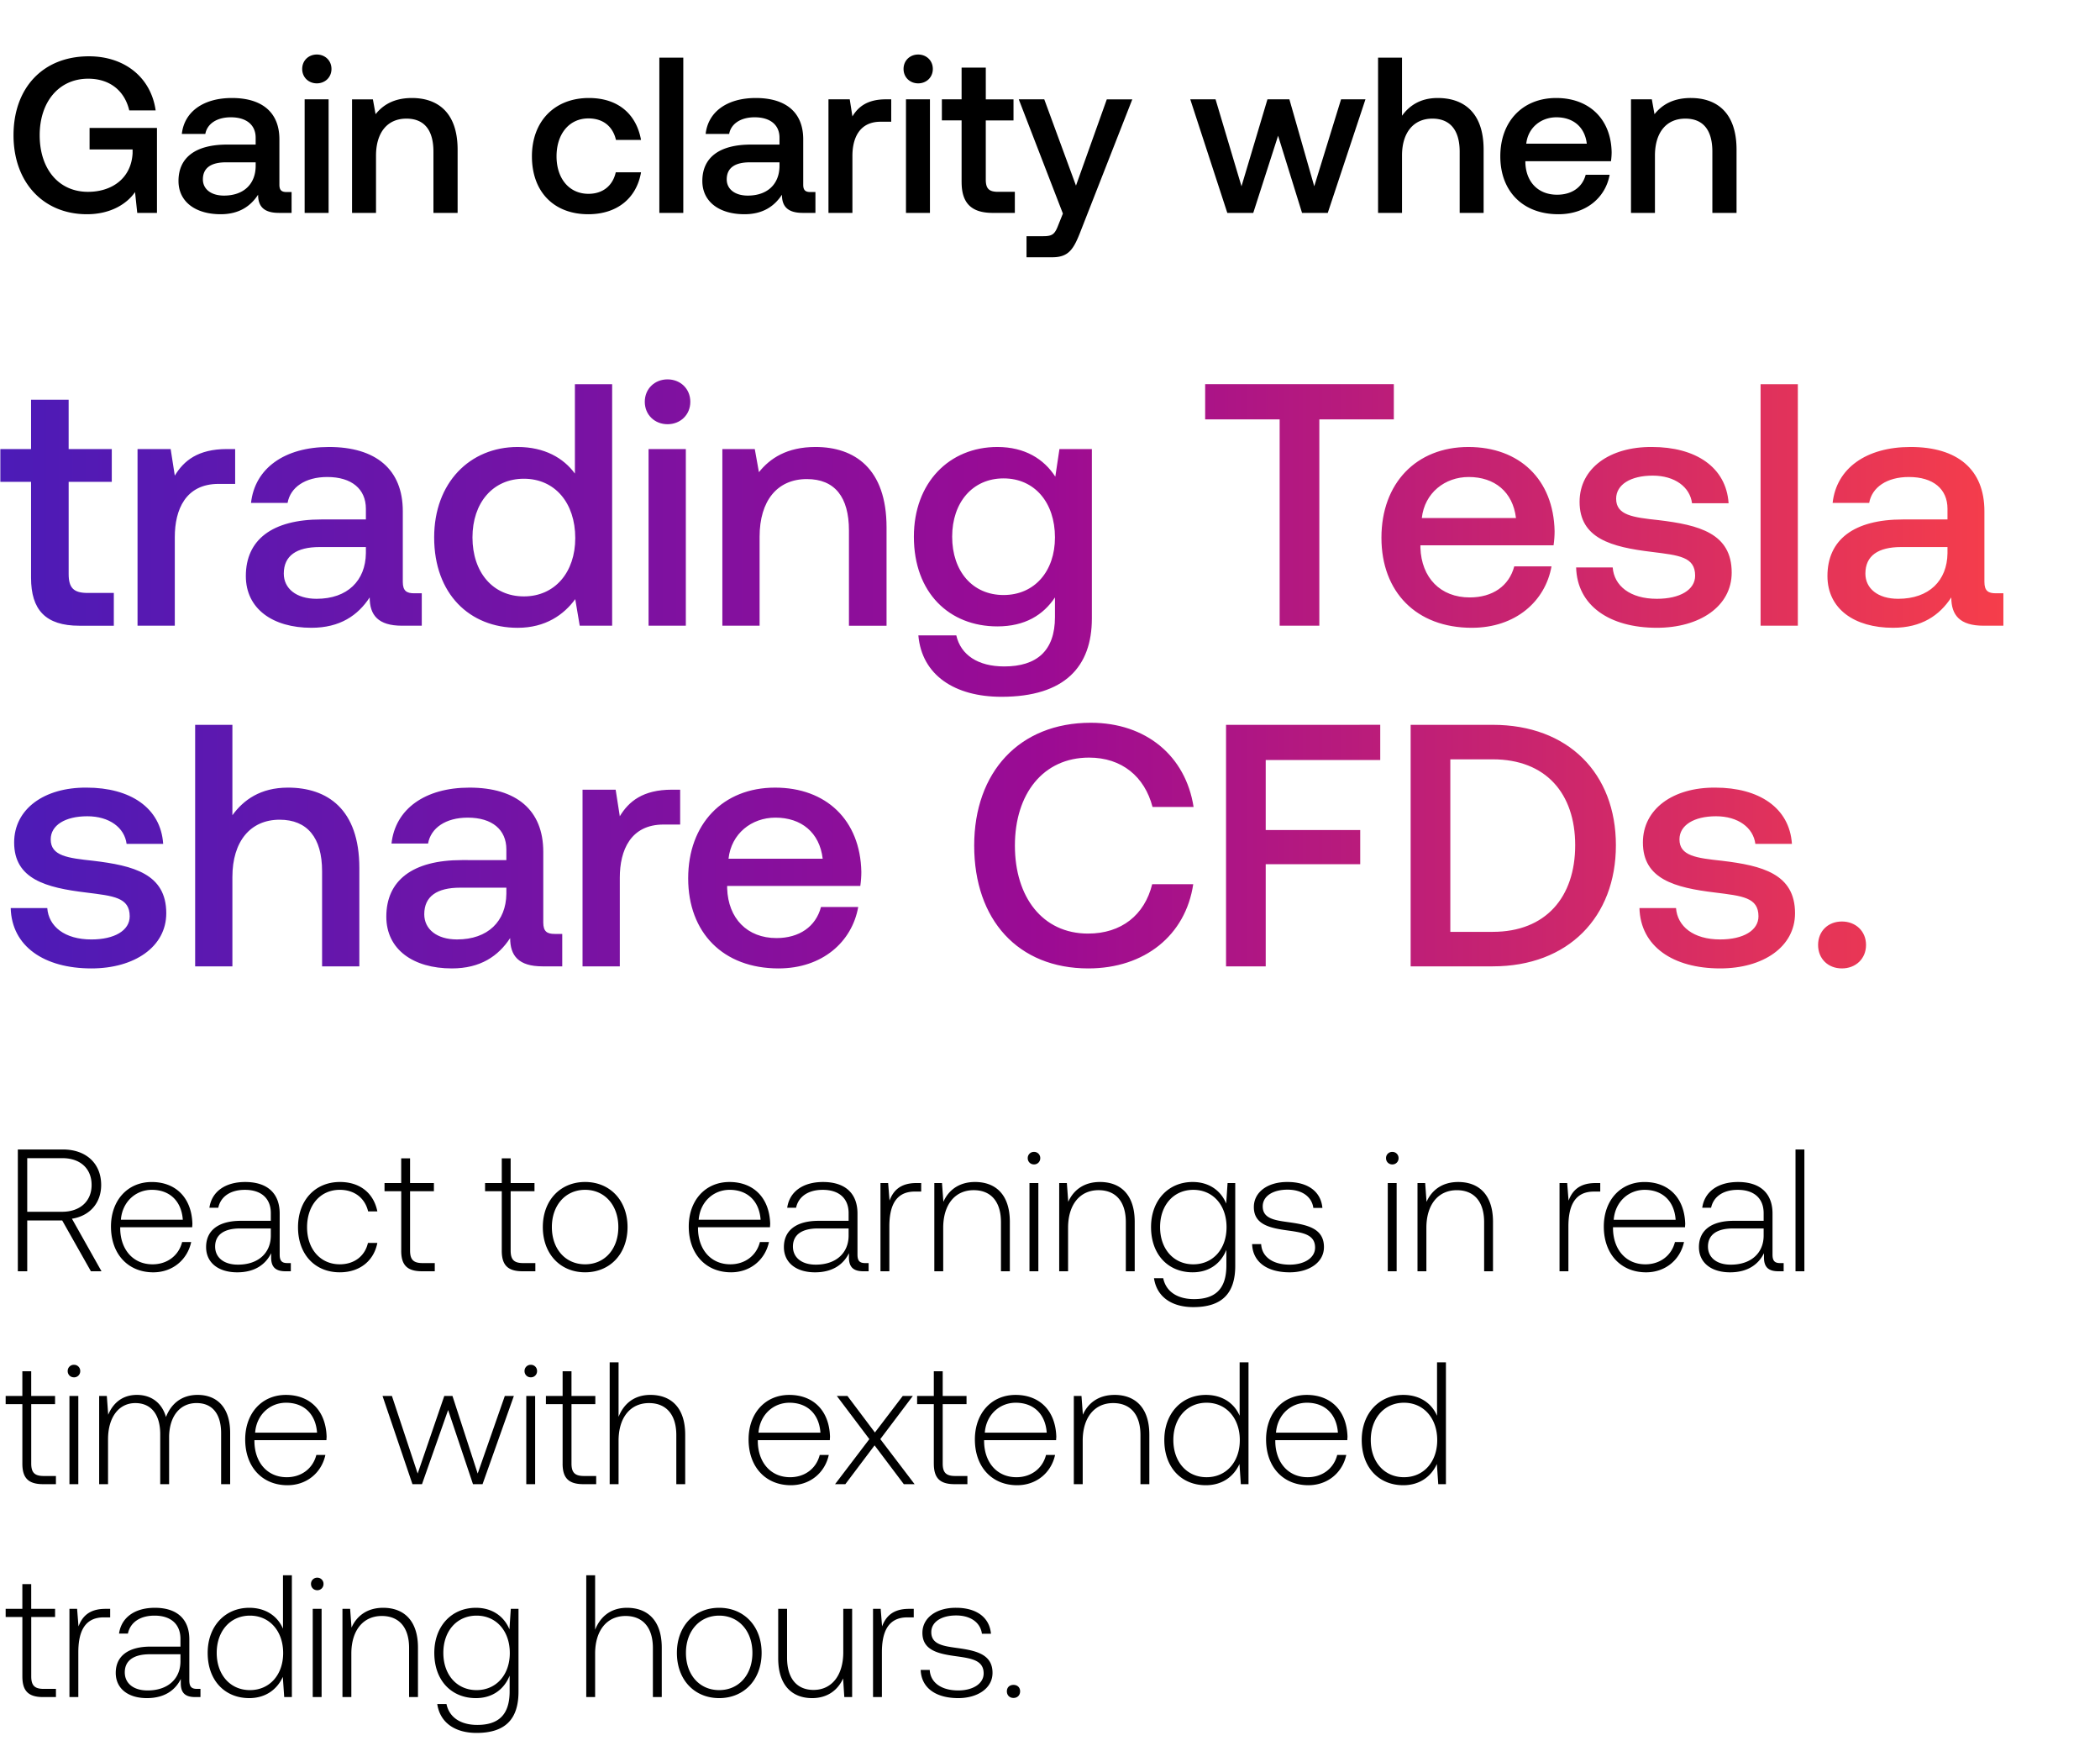 <svg width="148" height="123" viewBox="0 0 148 123" fill="none" xmlns="http://www.w3.org/2000/svg"><path d="M1.257 89.57h.662v-3.58h2.465l2.023 3.58h.747L5.07 85.867c1.263-.196 2.06-1.115 2.06-2.378 0-1.52-1.067-2.501-2.697-2.501H1.257v8.582zm3.139-7.97c1.263 0 2.06.736 2.06 1.889 0 1.14-.81 1.888-2.072 1.888H1.919v-3.776h2.477zm6.405 8.044c1.36 0 2.403-.883 2.673-2.134h-.638c-.245.969-1.067 1.57-2.084 1.57-1.386 0-2.256-1.055-2.28-2.501v-.11h5.075c0-.087.012-.185.012-.258-.06-1.852-1.201-2.93-2.868-2.93-1.705 0-2.87 1.299-2.87 3.138 0 1.95 1.214 3.225 2.98 3.225zM8.52 85.94c.097-1.263 1.042-2.109 2.182-2.109 1.213 0 2.084.748 2.182 2.109H8.52zm11.743 3.053c-.368 0-.552-.123-.552-.6V85.5c0-1.423-.87-2.22-2.428-2.22-1.422 0-2.366.687-2.525 1.815h.625c.16-.76.821-1.263 1.876-1.263 1.164 0 1.827.613 1.827 1.643v.54h-2.11c-1.593 0-2.451.686-2.451 1.85 0 1.104.87 1.779 2.194 1.779 1.263 0 2.011-.577 2.391-1.349v.22c-.024.736.282 1.055 1.018 1.055h.368v-.576h-.233zm-1.177-1.937c0 1.189-.846 2.047-2.318 2.047-.993 0-1.606-.502-1.606-1.275 0-.821.613-1.275 1.766-1.275h2.158v.503zm4.86 2.587c1.41 0 2.403-.81 2.648-2.072h-.662c-.209.92-.956 1.508-1.986 1.508-1.361 0-2.305-1.067-2.305-2.612 0-1.545.931-2.636 2.305-2.636 1.042 0 1.777.589 1.998 1.52h.65c-.258-1.287-1.226-2.072-2.636-2.072-1.753 0-2.955 1.3-2.955 3.188 0 1.913 1.19 3.176 2.943 3.176zm4.33-1.52c0 .992.404 1.446 1.458 1.446h.907v-.576h-.858c-.65 0-.883-.245-.883-.883v-4.18h1.68v-.577h-1.68v-1.741h-.625v1.741H27.1v.576h1.177v4.193zm7.087 0c0 .992.405 1.446 1.46 1.446h.907v-.576h-.858c-.65 0-.883-.245-.883-.883v-4.18h1.68v-.577h-1.68v-1.741h-.626v1.741h-1.177v.576h1.177v4.193zm5.873 1.52c1.753 0 2.991-1.3 2.991-3.188 0-1.876-1.238-3.176-2.991-3.176-1.753 0-2.98 1.3-2.98 3.176 0 1.888 1.227 3.188 2.98 3.188zm0-.564c-1.386 0-2.342-1.08-2.342-2.624 0-1.533.956-2.624 2.342-2.624 1.385 0 2.342 1.091 2.342 2.624 0 1.545-.957 2.624-2.342 2.624zm10.285.564c1.36 0 2.403-.883 2.673-2.134h-.638c-.245.969-1.067 1.57-2.084 1.57-1.386 0-2.256-1.055-2.28-2.501v-.11h5.075c0-.087.013-.185.013-.258-.062-1.852-1.202-2.93-2.87-2.93-1.704 0-2.869 1.299-2.869 3.138 0 1.95 1.214 3.225 2.98 3.225zm-2.28-3.703c.098-1.263 1.042-2.109 2.182-2.109 1.214 0 2.084.748 2.182 2.109h-4.365zm11.743 3.053c-.368 0-.552-.123-.552-.6V85.5c0-1.423-.87-2.22-2.428-2.22-1.422 0-2.366.687-2.525 1.815h.625c.16-.76.821-1.263 1.876-1.263 1.165 0 1.827.613 1.827 1.643v.54h-2.11c-1.593 0-2.451.686-2.451 1.85 0 1.104.87 1.779 2.194 1.779 1.263 0 2.011-.577 2.391-1.349v.22c-.024.736.282 1.055 1.018 1.055h.368v-.576h-.233zm-1.177-1.937c0 1.189-.846 2.047-2.318 2.047-.993 0-1.606-.502-1.606-1.275 0-.821.613-1.275 1.766-1.275h2.158v.503zm4.784-3.703c-1.153 0-1.643.552-1.9 1.238l-.099-1.238h-.54v6.216h.626v-3.15c0-1.264.331-2.465 1.79-2.465h.454v-.601h-.331zm4.126-.074c-1.14 0-1.876.589-2.231 1.398l-.098-1.324h-.54v6.216h.626v-3.065c0-1.618.821-2.648 2.145-2.648 1.202 0 1.925.784 1.925 2.256v3.457h.626v-3.482c0-1.962-1.043-2.808-2.453-2.808zm4.155-1.238a.432.432 0 00.441-.441.432.432 0 00-.44-.442.432.432 0 00-.442.442c0 .257.196.441.441.441zm-.319 7.528h.626v-6.216h-.626v6.216zm4.965-6.29c-1.14 0-1.876.589-2.232 1.398l-.098-1.324h-.54v6.216h.626v-3.065c0-1.618.822-2.648 2.146-2.648 1.201 0 1.924.784 1.924 2.256v3.457h.626v-3.482c0-1.962-1.042-2.808-2.452-2.808zm8.9 1.52c-.38-.919-1.214-1.52-2.367-1.52-1.704 0-2.93 1.288-2.93 3.176 0 1.962 1.226 3.188 2.93 3.188 1.165 0 1.986-.613 2.379-1.582v1.103c0 1.656-.785 2.367-2.28 2.367-1.166 0-1.975-.527-2.171-1.471h-.65c.196 1.324 1.263 2.035 2.771 2.035 2.01 0 2.955-.957 2.955-2.906v-5.836h-.54l-.098 1.447zM84.1 89.08c-1.385 0-2.342-1.08-2.342-2.624 0-1.545.957-2.624 2.342-2.624 1.386 0 2.342 1.08 2.342 2.636 0 1.533-.956 2.612-2.342 2.612zm4.144-1.423c.049 1.288 1.09 1.987 2.648 1.987 1.336 0 2.415-.675 2.415-1.778 0-1.312-1.152-1.57-2.489-1.753-.968-.135-1.826-.246-1.826-1.116 0-.711.699-1.177 1.753-1.177.993 0 1.704.478 1.814 1.287h.638c-.11-1.214-1.103-1.827-2.452-1.827-1.386-.012-2.379.7-2.379 1.766 0 1.25 1.153 1.483 2.428 1.655 1.042.147 1.888.282 1.888 1.202 0 .735-.772 1.201-1.79 1.201-1.19 0-1.962-.552-2.01-1.447h-.638zm9.88-5.615a.432.432 0 00.441-.441.432.432 0 00-.441-.442.432.432 0 00-.442.442c0 .257.196.441.442.441zm-.319 7.528h.625v-6.216h-.625v6.216zm4.964-6.29c-1.14 0-1.876.589-2.231 1.398l-.098-1.324h-.54v6.216h.626v-3.065c0-1.618.821-2.648 2.145-2.648 1.202 0 1.925.784 1.925 2.256v3.457h.625v-3.482c0-1.962-1.042-2.808-2.452-2.808zm9.679.074c-1.153 0-1.643.552-1.901 1.238l-.098-1.238h-.539v6.216h.625v-3.15c0-1.264.331-2.465 1.79-2.465h.454v-.601h-.331zm3.561 6.29c1.361 0 2.403-.883 2.673-2.134h-.638c-.245.969-1.067 1.57-2.084 1.57-1.386 0-2.256-1.055-2.281-2.501v-.11h5.076c0-.087.012-.185.012-.258-.061-1.852-1.201-2.93-2.869-2.93-1.704 0-2.868 1.299-2.868 3.138 0 1.95 1.213 3.225 2.979 3.225zm-2.281-3.703c.098-1.263 1.043-2.109 2.183-2.109 1.214 0 2.084.748 2.182 2.109h-4.365zm11.744 3.053c-.368 0-.552-.123-.552-.6V85.5c0-1.423-.871-2.22-2.428-2.22-1.422 0-2.366.687-2.525 1.815h.625c.159-.76.821-1.263 1.876-1.263 1.165 0 1.827.613 1.827 1.643v.54h-2.109c-1.594 0-2.452.686-2.452 1.85 0 1.104.87 1.779 2.194 1.779 1.263 0 2.011-.577 2.391-1.349v.22c-.024.736.282 1.055 1.018 1.055h.368v-.576h-.233zm-1.177-1.937c0 1.189-.846 2.047-2.318 2.047-.993 0-1.606-.502-1.606-1.275 0-.821.613-1.275 1.766-1.275h2.158v.503zm2.246 2.513h.625v-8.582h-.625v8.582zM1.576 103.123c0 .993.404 1.447 1.459 1.447h.907v-.576h-.858c-.65 0-.883-.245-.883-.883v-4.18h1.68v-.577H2.2v-1.741h-.625v1.741H.399v.576h1.177v4.193zm3.636-6.08a.432.432 0 00.442-.442.432.432 0 00-.442-.442.432.432 0 00-.441.442c0 .257.196.441.441.441zm-.318 7.527h.625v-6.216h-.625v6.216zm9.034-6.29c-1.14 0-1.876.638-2.231 1.558-.294-1.03-1.067-1.558-2.048-1.558-1.066 0-1.704.626-2.023 1.398l-.098-1.324h-.54v6.216h.626v-3.163c0-1.52.736-2.55 1.925-2.55 1.079 0 1.753.76 1.753 2.194v3.519h.626v-3.384c.036-1.422.772-2.33 1.937-2.33 1.079 0 1.729.724 1.729 2.134v3.58h.637v-3.605c0-1.875-.993-2.685-2.293-2.685zm6.332 6.364c1.36 0 2.403-.883 2.672-2.134h-.637c-.245.969-1.067 1.57-2.084 1.57-1.386 0-2.256-1.055-2.28-2.501v-.111h5.075c0-.086.012-.184.012-.257-.061-1.852-1.201-2.93-2.869-2.93-1.704 0-2.869 1.299-2.869 3.138 0 1.95 1.214 3.225 2.98 3.225zm-2.28-3.703c.097-1.263 1.041-2.109 2.182-2.109 1.213 0 2.084.748 2.182 2.109h-4.365zm11.087 3.629h.674l1.84-5.223 1.753 5.223h.674l2.207-6.216h-.638l-1.912 5.468-1.778-5.468h-.576l-1.876 5.468-1.815-5.468h-.662l2.109 6.216zm8.341-7.528a.432.432 0 00.442-.441.432.432 0 00-.442-.442.432.432 0 00-.441.442c0 .257.196.441.441.441zm-.318 7.528h.625v-6.216h-.625v6.216zm2.56-1.447c0 .993.405 1.447 1.46 1.447h.907v-.576h-.858c-.65 0-.883-.245-.883-.883v-4.18h1.68v-.577h-1.68v-1.741h-.625v1.741h-1.177v.576h1.177v4.193zm6.188-4.843c-1.165 0-1.889.65-2.244 1.545v-3.837h-.626v8.582h.626v-3.065c0-1.618.821-2.648 2.145-2.648 1.19 0 1.925.784 1.925 2.256v3.457h.626v-3.482c0-1.962-1.043-2.808-2.453-2.808zm9.898 6.364c1.361 0 2.404-.883 2.673-2.134h-.637c-.245.969-1.067 1.57-2.085 1.57-1.385 0-2.255-1.055-2.28-2.501v-.111h5.076c0-.086.012-.184.012-.257-.061-1.852-1.201-2.93-2.869-2.93-1.704 0-2.869 1.299-2.869 3.138 0 1.95 1.214 3.225 2.98 3.225zm-2.28-3.703c.098-1.263 1.042-2.109 2.182-2.109 1.214 0 2.085.748 2.183 2.109h-4.365zm5.397 3.629h.724l2.06-2.734 2.06 2.734h.76l-2.416-3.175 2.293-3.041h-.711l-1.962 2.575-1.937-2.575h-.748l2.293 3.041-2.416 3.175zm6.96-1.447c0 .993.404 1.447 1.458 1.447h.908v-.576h-.859c-.65 0-.882-.245-.882-.883v-4.18h1.68v-.577h-1.68v-1.741h-.626v1.741h-1.177v.576h1.177v4.193zm5.872 1.521c1.36 0 2.403-.883 2.673-2.134h-.638c-.245.969-1.067 1.57-2.084 1.57-1.386 0-2.256-1.055-2.28-2.501v-.111h5.075c0-.086.013-.184.013-.257-.062-1.852-1.202-2.93-2.87-2.93-1.704 0-2.868 1.299-2.868 3.138 0 1.95 1.213 3.225 2.979 3.225zm-2.28-3.703c.097-1.263 1.041-2.109 2.182-2.109 1.214 0 2.084.748 2.182 2.109h-4.365zm9.143-2.66c-1.14 0-1.876.588-2.231 1.397l-.098-1.324h-.54v6.216h.626v-3.065c0-1.618.821-2.648 2.145-2.648 1.202 0 1.925.784 1.925 2.256v3.457h.626v-3.482c0-1.962-1.043-2.808-2.453-2.808zm8.817 1.47c-.38-.882-1.214-1.47-2.379-1.47-1.704 0-2.93 1.299-2.93 3.175 0 1.962 1.226 3.188 2.93 3.188 1.165 0 1.974-.626 2.366-1.496l.098 1.422h.54v-8.582h-.625v3.764zm-2.33 4.329c-1.385 0-2.342-1.079-2.342-2.624 0-1.533.957-2.624 2.342-2.624 1.386 0 2.342 1.091 2.342 2.636 0 1.533-.956 2.612-2.342 2.612zm7.172.564c1.36 0 2.403-.883 2.673-2.134h-.638c-.245.969-1.066 1.57-2.084 1.57-1.386 0-2.256-1.055-2.28-2.501v-.111h5.075c0-.086.013-.184.013-.257-.062-1.852-1.202-2.93-2.87-2.93-1.704 0-2.868 1.299-2.868 3.138 0 1.95 1.214 3.225 2.979 3.225zm-2.28-3.703c.098-1.263 1.042-2.109 2.182-2.109 1.214 0 2.084.748 2.182 2.109h-4.364zm11.35-1.19c-.38-.882-1.213-1.47-2.378-1.47-1.704 0-2.93 1.299-2.93 3.175 0 1.962 1.226 3.188 2.93 3.188 1.165 0 1.974-.626 2.366-1.496l.098 1.422h.54v-8.582h-.626v3.764zm-2.33 4.329c-1.385 0-2.34-1.079-2.34-2.624 0-1.533.956-2.624 2.34-2.624 1.386 0 2.343 1.091 2.343 2.636 0 1.533-.957 2.612-2.342 2.612zM1.577 118.123c0 .993.404 1.447 1.459 1.447h.907v-.576h-.858c-.65 0-.883-.245-.883-.883v-4.181h1.68v-.576H2.2v-1.741h-.625v1.741H.399v.576h1.177v4.193zm5.855-4.769c-1.152 0-1.642.552-1.9 1.238l-.098-1.238h-.54v6.216h.626v-3.151c0-1.263.33-2.464 1.79-2.464h.454v-.601H7.43zm6.463 5.64c-.368 0-.552-.123-.552-.601V115.5c0-1.423-.87-2.22-2.428-2.22-1.422 0-2.366.687-2.525 1.815h.625c.16-.76.822-1.263 1.876-1.263 1.165 0 1.827.613 1.827 1.643v.54h-2.109c-1.594 0-2.452.686-2.452 1.851 0 1.103.87 1.778 2.194 1.778 1.263 0 2.011-.577 2.391-1.349v.221c-.024.735.282 1.054 1.018 1.054h.368v-.576h-.233zm-1.177-1.937c0 1.189-.846 2.047-2.317 2.047-.994 0-1.607-.502-1.607-1.275 0-.821.613-1.275 1.766-1.275h2.158v.503zm7.226-2.305c-.38-.883-1.214-1.472-2.378-1.472-1.705 0-2.93 1.3-2.93 3.176 0 1.962 1.225 3.188 2.93 3.188 1.164 0 1.973-.626 2.366-1.496l.098 1.422h.54v-8.582h-.626v3.764zm-2.33 4.328c-1.385 0-2.341-1.079-2.341-2.624 0-1.533.956-2.624 2.342-2.624 1.385 0 2.341 1.091 2.341 2.636 0 1.533-.956 2.612-2.341 2.612zm4.745-7.038a.432.432 0 00.441-.441.432.432 0 00-.441-.442.432.432 0 00-.441.442c0 .257.196.441.441.441zm-.319 7.528h.625v-6.216h-.625v6.216zm4.964-6.29c-1.14 0-1.875.589-2.23 1.398l-.099-1.324h-.54v6.216h.626v-3.065c0-1.618.821-2.648 2.145-2.648 1.202 0 1.925.784 1.925 2.256v3.457h.626v-3.482c0-1.962-1.043-2.808-2.453-2.808zm8.9 1.521c-.38-.92-1.214-1.521-2.366-1.521-1.704 0-2.93 1.288-2.93 3.176 0 1.962 1.226 3.188 2.93 3.188 1.165 0 1.986-.613 2.379-1.582v1.103c0 1.656-.785 2.367-2.281 2.367-1.165 0-1.974-.527-2.17-1.471h-.65c.196 1.324 1.263 2.035 2.77 2.035 2.012 0 2.956-.957 2.956-2.906v-5.836H36l-.098 1.447zm-2.317 4.279c-1.386 0-2.342-1.079-2.342-2.624 0-1.545.956-2.624 2.342-2.624 1.385 0 2.342 1.079 2.342 2.636 0 1.533-.957 2.612-2.342 2.612zm10.6-5.8c-1.166 0-1.889.65-2.245 1.545v-3.837h-.625v8.582h.625v-3.065c0-1.618.822-2.648 2.146-2.648 1.19 0 1.925.784 1.925 2.256v3.457h.625v-3.482c0-1.962-1.042-2.808-2.452-2.808zm6.498 6.364c1.753 0 2.991-1.3 2.991-3.188 0-1.876-1.238-3.176-2.991-3.176-1.753 0-2.98 1.3-2.98 3.176 0 1.888 1.227 3.188 2.98 3.188zm0-.564c-1.386 0-2.342-1.079-2.342-2.624 0-1.533.956-2.624 2.342-2.624 1.385 0 2.342 1.091 2.342 2.624 0 1.545-.957 2.624-2.342 2.624zm8.746-2.673c0 1.631-.81 2.66-2.097 2.66-1.152 0-1.864-.784-1.864-2.268v-3.445h-.625v3.482c0 1.949 1.018 2.808 2.391 2.808 1.104 0 1.827-.589 2.182-1.386l.086 1.312h.552v-6.216h-.625v3.053zm4.635-3.053c-1.152 0-1.643.552-1.9 1.238l-.099-1.238h-.539v6.216h.625v-3.151c0-1.263.331-2.464 1.79-2.464h.454v-.601h-.331zm.82 4.303c.049 1.288 1.091 1.987 2.648 1.987 1.337 0 2.415-.675 2.415-1.778 0-1.312-1.152-1.569-2.488-1.753-.969-.135-1.827-.246-1.827-1.116 0-.711.699-1.177 1.753-1.177.993 0 1.704.478 1.815 1.287h.637c-.11-1.214-1.103-1.827-2.452-1.827-1.385-.012-2.379.699-2.379 1.766 0 1.251 1.153 1.483 2.428 1.655 1.042.147 1.888.282 1.888 1.202 0 .735-.772 1.201-1.79 1.201-1.19 0-1.962-.552-2.01-1.447h-.638zm6.075 1.508c0 .282.196.466.466.466s.466-.184.466-.466c0-.282-.196-.453-.466-.453s-.466.171-.466.453zM6.125 15.094c1.735 0 2.86-.782 3.392-1.563L9.673 15h1.39V9.015h-4.75v1.515h3.032v.266c-.094 1.766-1.454 2.72-3.142 2.72-2.094 0-3.406-1.642-3.406-3.986 0-2.344 1.344-3.985 3.422-3.985 1.516 0 2.563.844 2.891 2.235h1.86c-.328-2.313-2.172-3.813-4.704-3.813-3.25 0-5.313 2.235-5.313 5.563 0 3.329 2.11 5.564 5.172 5.564zm14.082-1.563c-.344 0-.516-.11-.516-.516V9.812c0-1.891-1.22-2.907-3.344-2.907-2.016 0-3.36.969-3.532 2.532h1.656c.125-.704.797-1.173 1.797-1.173 1.11 0 1.75.547 1.75 1.438v.485h-2.015c-2.235 0-3.423.922-3.423 2.563 0 1.484 1.22 2.344 2.97 2.344 1.297 0 2.11-.563 2.64-1.375 0 .796.376 1.281 1.47 1.281h.89v-1.469h-.343zm-2.188-1.813c-.016 1.235-.828 2.063-2.235 2.063-.922 0-1.485-.469-1.485-1.14 0-.813.579-1.204 1.626-1.204h2.094v.281zm4.31-5.845c.578 0 1.032-.422 1.032-1.015 0-.594-.454-1.016-1.032-1.016-.578 0-1.031.422-1.031 1.016 0 .593.453 1.015 1.031 1.015zM21.47 15h1.689V6.999H21.47V15zm7.563-8.095c-1.298 0-2.063.516-2.563 1.14L26.28 7h-1.469V15H26.5v-4.032c0-1.625.797-2.61 2.14-2.61 1.267 0 1.907.813 1.907 2.329V15h1.704v-4.454c0-2.672-1.454-3.641-3.22-3.641zm12.425 8.189c2.047 0 3.407-1.141 3.72-2.954h-1.782c-.204.922-.891 1.516-1.923 1.516-1.36 0-2.25-1.078-2.25-2.641 0-1.578.89-2.672 2.25-2.672 1.047 0 1.72.578 1.938 1.515h1.766c-.328-1.812-1.61-2.953-3.672-2.953-2.423 0-4.017 1.64-4.017 4.11 0 2.5 1.547 4.079 3.97 4.079zM46.468 15h1.688V4.06h-1.688V15zm10.656-1.469c-.344 0-.516-.11-.516-.516V9.812c0-1.891-1.219-2.907-3.344-2.907-2.016 0-3.36.969-3.532 2.532h1.657c.125-.704.797-1.173 1.797-1.173 1.11 0 1.75.547 1.75 1.438v.485H52.92c-2.235 0-3.422.922-3.422 2.563 0 1.484 1.219 2.344 2.969 2.344 1.297 0 2.11-.563 2.641-1.375 0 .796.375 1.281 1.47 1.281h.89v-1.469h-.344zm-2.188-1.813c-.016 1.235-.828 2.063-2.235 2.063-.922 0-1.484-.469-1.484-1.14 0-.813.578-1.204 1.625-1.204h2.094v.281zm7.499-4.72c-1.313 0-1.954.532-2.36 1.204l-.188-1.203h-1.5V15h1.688v-4.016c0-1.235.484-2.407 1.985-2.407h.75V6.999h-.375zm2.275-1.125c.579 0 1.032-.422 1.032-1.015 0-.594-.454-1.016-1.032-1.016-.578 0-1.031.422-1.031 1.016 0 .593.453 1.015 1.031 1.015zM63.85 15h1.689V6.999H63.85V15zm3.921-2.172c0 1.453.657 2.172 2.188 2.172h1.563v-1.485h-1.188c-.64 0-.86-.234-.86-.86V8.484h1.954V7h-1.953V4.764H67.77v2.235h-1.39v1.484h1.39v4.345zm7.138 2.219l-.313.781c-.25.657-.406.813-1.063.813h-1.188v1.485h1.813c1.172 0 1.516-.579 2.016-1.876L79.8 7h-1.797l-2.172 6.079-2.235-6.08h-1.797l3.11 8.049zM86.496 15h1.829l1.75-5.438L91.763 15h1.813l2.656-8.001h-1.719l-1.89 6.126-1.751-6.126h-1.547l-1.829 6.126-1.828-6.126h-1.782L86.496 15zm14.829-8.095c-1.251 0-2.016.562-2.517 1.25V4.061h-1.687V15h1.688v-4.048c0-1.61.812-2.594 2.14-2.594 1.251 0 1.923.813 1.923 2.329V15h1.688v-4.454c0-2.672-1.454-3.641-3.235-3.641zm8.506 8.189c1.985 0 3.329-1.204 3.61-2.782h-1.688c-.234.89-.984 1.407-2.016 1.407-1.328 0-2.188-.891-2.235-2.25v-.11h6.033c.031-.219.047-.438.047-.641-.047-2.344-1.594-3.813-3.907-3.813-2.36 0-3.939 1.64-3.939 4.11 0 2.454 1.579 4.079 4.095 4.079zm-2.266-4.97c.125-1.14 1.047-1.86 2.125-1.86 1.172 0 2.001.672 2.141 1.86h-4.266zm11.601-3.22c-1.298 0-2.063.517-2.563 1.142l-.188-1.047h-1.469V15h1.688v-4.032c0-1.625.797-2.61 2.141-2.61 1.266 0 1.906.813 1.906 2.329V15h1.704v-4.454c0-2.672-1.454-3.641-3.219-3.641z" fill="#000"/><path d="M2.188 40.707c0 2.261 1.021 3.38 3.404 3.38h2.43v-2.31H6.176c-.997 0-1.337-.365-1.337-1.337v-6.491h3.039v-2.31h-3.04v-3.476H2.189v3.476H.024v2.31h2.164v6.758zm13.801-9.068c-2.042 0-3.039.827-3.67 1.872l-.292-1.872H9.693v12.447h2.626v-6.248c0-1.92.753-3.744 3.087-3.744h1.167V31.64h-.584zm13.2 10.162c-.534 0-.801-.17-.801-.802v-4.984c0-2.942-1.897-4.522-5.203-4.522-3.136 0-5.227 1.508-5.494 3.939h2.577c.194-1.094 1.24-1.824 2.796-1.824 1.726 0 2.722.851 2.722 2.237v.754H22.65c-3.476 0-5.324 1.434-5.324 3.987 0 2.31 1.896 3.646 4.62 3.646 2.017 0 3.281-.875 4.108-2.14 0 1.24.583 1.994 2.285 1.994h1.386v-2.285h-.535zm-3.403-2.82c-.024 1.92-1.288 3.209-3.476 3.209-1.434 0-2.31-.73-2.31-1.775 0-1.264.9-1.872 2.529-1.872h3.257v.438zm14.73-5.616c-.801-1.094-2.138-1.872-4.035-1.872-3.379 0-5.883 2.529-5.883 6.37 0 3.987 2.504 6.37 5.883 6.37 1.97 0 3.258-.925 4.06-2.019l.316 1.872h2.285V27.07h-2.625v6.296zM36.92 42.02c-2.188 0-3.622-1.702-3.622-4.157 0-2.431 1.434-4.133 3.622-4.133 2.188 0 3.622 1.702 3.622 4.181 0 2.407-1.434 4.109-3.622 4.109zm10.126-12.131c.9 0 1.605-.657 1.605-1.58 0-.924-.705-1.58-1.605-1.58s-1.604.656-1.604 1.58c0 .923.705 1.58 1.604 1.58zm-1.337 14.197h2.626V31.64h-2.626v12.447zm11.764-12.593c-2.018 0-3.21.802-3.987 1.775l-.292-1.629h-2.285v12.447h2.625v-6.272c0-2.528 1.24-4.06 3.33-4.06 1.97 0 2.967 1.264 2.967 3.623v6.71h2.65v-6.93c0-4.156-2.261-5.664-5.008-5.664zm16.901 2.09c-.802-1.239-2.14-2.09-4.084-2.09-3.38 0-5.883 2.504-5.883 6.321 0 3.963 2.503 6.32 5.883 6.32 1.945 0 3.233-.801 4.06-2.041v1.385c0 2.383-1.289 3.477-3.574 3.477-1.848 0-3.063-.802-3.38-2.188h-2.673c.243 2.796 2.552 4.327 5.859 4.327 4.473 0 6.369-2.139 6.369-5.518V31.639h-2.285l-.292 1.945zm-3.647 8.34c-2.188 0-3.622-1.678-3.622-4.109 0-2.407 1.434-4.108 3.622-4.108 2.188 0 3.623 1.701 3.623 4.157 0 2.382-1.435 4.06-3.623 4.06zm14.208-12.375h5.25v14.538h2.797V29.548h5.25v-2.48H84.935v2.48zm18.794 14.684c3.087 0 5.178-1.872 5.616-4.327h-2.626c-.365 1.386-1.532 2.188-3.136 2.188-2.067 0-3.404-1.386-3.477-3.501v-.17h9.384c.049-.34.073-.68.073-.997-.073-3.647-2.479-5.932-6.077-5.932-3.671 0-6.127 2.553-6.127 6.394 0 3.817 2.456 6.345 6.37 6.345zm-3.525-7.73c.194-1.775 1.629-2.894 3.306-2.894 1.823 0 3.112 1.046 3.331 2.893h-6.637zm10.876 3.476c.073 2.698 2.358 4.254 5.689 4.254 3.014 0 5.275-1.507 5.275-3.89 0-2.771-2.309-3.355-5.154-3.695-1.799-.194-2.99-.34-2.99-1.507 0-.997 1.021-1.629 2.577-1.629s2.626.802 2.771 1.945h2.577c-.17-2.553-2.333-3.963-5.397-3.963-2.99-.024-5.105 1.508-5.105 3.866 0 2.577 2.237 3.184 5.081 3.525 1.921.243 3.063.34 3.063 1.677 0 .997-1.069 1.629-2.698 1.629-1.896 0-3.015-.924-3.112-2.212h-2.577zm12.999 4.108h2.626V27.07h-2.626v17.017zm16.577-2.285c-.535 0-.802-.17-.802-.802v-4.984c0-2.942-1.897-4.522-5.203-4.522-3.136 0-5.227 1.508-5.494 3.939h2.577c.194-1.094 1.24-1.824 2.795-1.824 1.727 0 2.723.851 2.723 2.237v.754h-3.136c-3.476 0-5.324 1.434-5.324 3.987 0 2.31 1.896 3.646 4.619 3.646 2.018 0 3.282-.875 4.109-2.14 0 1.24.583 1.994 2.285 1.994h1.386v-2.285h-.535zm-3.404-2.82c-.024 1.92-1.288 3.209-3.476 3.209-1.435 0-2.31-.73-2.31-1.775 0-1.264.9-1.872 2.529-1.872h3.257v.438zM.754 63.978c.073 2.698 2.358 4.254 5.688 4.254 3.015 0 5.276-1.507 5.276-3.89 0-2.771-2.31-3.355-5.154-3.695-1.8-.194-2.99-.34-2.99-1.507 0-.997 1.02-1.629 2.577-1.629 1.556 0 2.625.802 2.771 1.945H11.5c-.17-2.553-2.334-3.963-5.397-3.963C3.112 55.47.997 57.001.997 59.36c0 2.577 2.236 3.184 5.08 3.525 1.921.243 3.064.34 3.064 1.677 0 .997-1.07 1.629-2.699 1.629-1.896 0-3.014-.924-3.111-2.212H.754zm19.538-8.485c-1.945 0-3.136.875-3.914 1.945v-6.37h-2.625v17.018h2.625V61.79c0-2.504 1.264-4.036 3.33-4.036 1.946 0 2.991 1.264 2.991 3.623v6.71h2.626v-6.93c0-4.156-2.261-5.664-5.033-5.664zM39.09 65.801c-.535 0-.802-.17-.802-.802v-4.984c0-2.942-1.896-4.522-5.203-4.522-3.136 0-5.227 1.508-5.494 3.939h2.577c.194-1.094 1.24-1.824 2.796-1.824 1.726 0 2.722.851 2.722 2.237v.754H32.55c-3.476 0-5.324 1.434-5.324 3.986 0 2.31 1.896 3.647 4.62 3.647 2.017 0 3.281-.875 4.108-2.14 0 1.24.583 1.994 2.285 1.994h1.386v-2.285h-.535zm-3.404-2.82c-.024 1.92-1.288 3.209-3.476 3.209-1.434 0-2.31-.73-2.31-1.775 0-1.264.9-1.872 2.529-1.872h3.257v.438zm11.666-7.342c-2.043 0-3.04.827-3.671 1.872l-.292-1.872h-2.334v12.447h2.626v-6.248c0-1.92.753-3.744 3.087-3.744h1.167V55.64h-.584zm7.516 12.593c3.088 0 5.179-1.872 5.616-4.327H57.86c-.365 1.385-1.532 2.188-3.137 2.188-2.066 0-3.403-1.386-3.476-3.501v-.17h9.384c.049-.34.073-.68.073-.997-.073-3.647-2.48-5.932-6.078-5.932-3.67 0-6.126 2.553-6.126 6.394 0 3.817 2.455 6.345 6.37 6.345zm-3.525-7.73c.195-1.775 1.63-2.894 3.307-2.894 1.823 0 3.111 1.046 3.33 2.893h-6.637zm25.36 7.73c3.963 0 6.856-2.334 7.391-5.932h-2.893c-.534 2.164-2.163 3.477-4.521 3.477-3.21 0-5.154-2.577-5.154-6.2 0-3.646 1.993-6.199 5.226-6.199 2.31 0 3.915 1.337 4.474 3.477h2.893c-.56-3.598-3.355-5.932-7.245-5.932-5.032 0-8.217 3.476-8.217 8.654 0 5.227 3.087 8.655 8.047 8.655zm9.704-.146h2.796V60.89h6.66v-2.407h-6.66v-4.935h8.071v-2.48H86.407v17.018zm18.796 0c5.324 0 8.679-3.476 8.679-8.533 0-5.056-3.355-8.484-8.679-8.484h-5.786v17.017h5.786zm-2.99-14.586h2.99c3.744 0 5.81 2.407 5.81 6.053 0 3.647-2.066 6.102-5.81 6.102h-2.99V53.5zm13.329 10.478c.073 2.698 2.359 4.254 5.689 4.254 3.015 0 5.276-1.507 5.276-3.89 0-2.771-2.31-3.355-5.154-3.695-1.799-.194-2.991-.34-2.991-1.507 0-.997 1.021-1.629 2.577-1.629s2.626.802 2.772 1.945h2.577c-.17-2.553-2.334-3.963-5.397-3.963-2.99-.024-5.106 1.508-5.106 3.866 0 2.577 2.237 3.184 5.081 3.525 1.921.243 3.064.34 3.064 1.677 0 .997-1.07 1.629-2.699 1.629-1.896 0-3.014-.924-3.112-2.212h-2.577zm12.59 2.601c0 .973.705 1.653 1.677 1.653.973 0 1.702-.68 1.702-1.653 0-.972-.729-1.653-1.702-1.653-.972 0-1.677.68-1.677 1.653z" fill="url(#paint0_linear_76_21226)"/><defs><linearGradient id="paint0_linear_76_21226" x1="148" y1="47.025" x2="0" y2="47.025" gradientUnits="userSpaceOnUse"><stop stop-color="#FF4343"/><stop offset=".5" stop-color="#9C0B93"/><stop offset="1" stop-color="#4C1BB7"/></linearGradient></defs></svg>